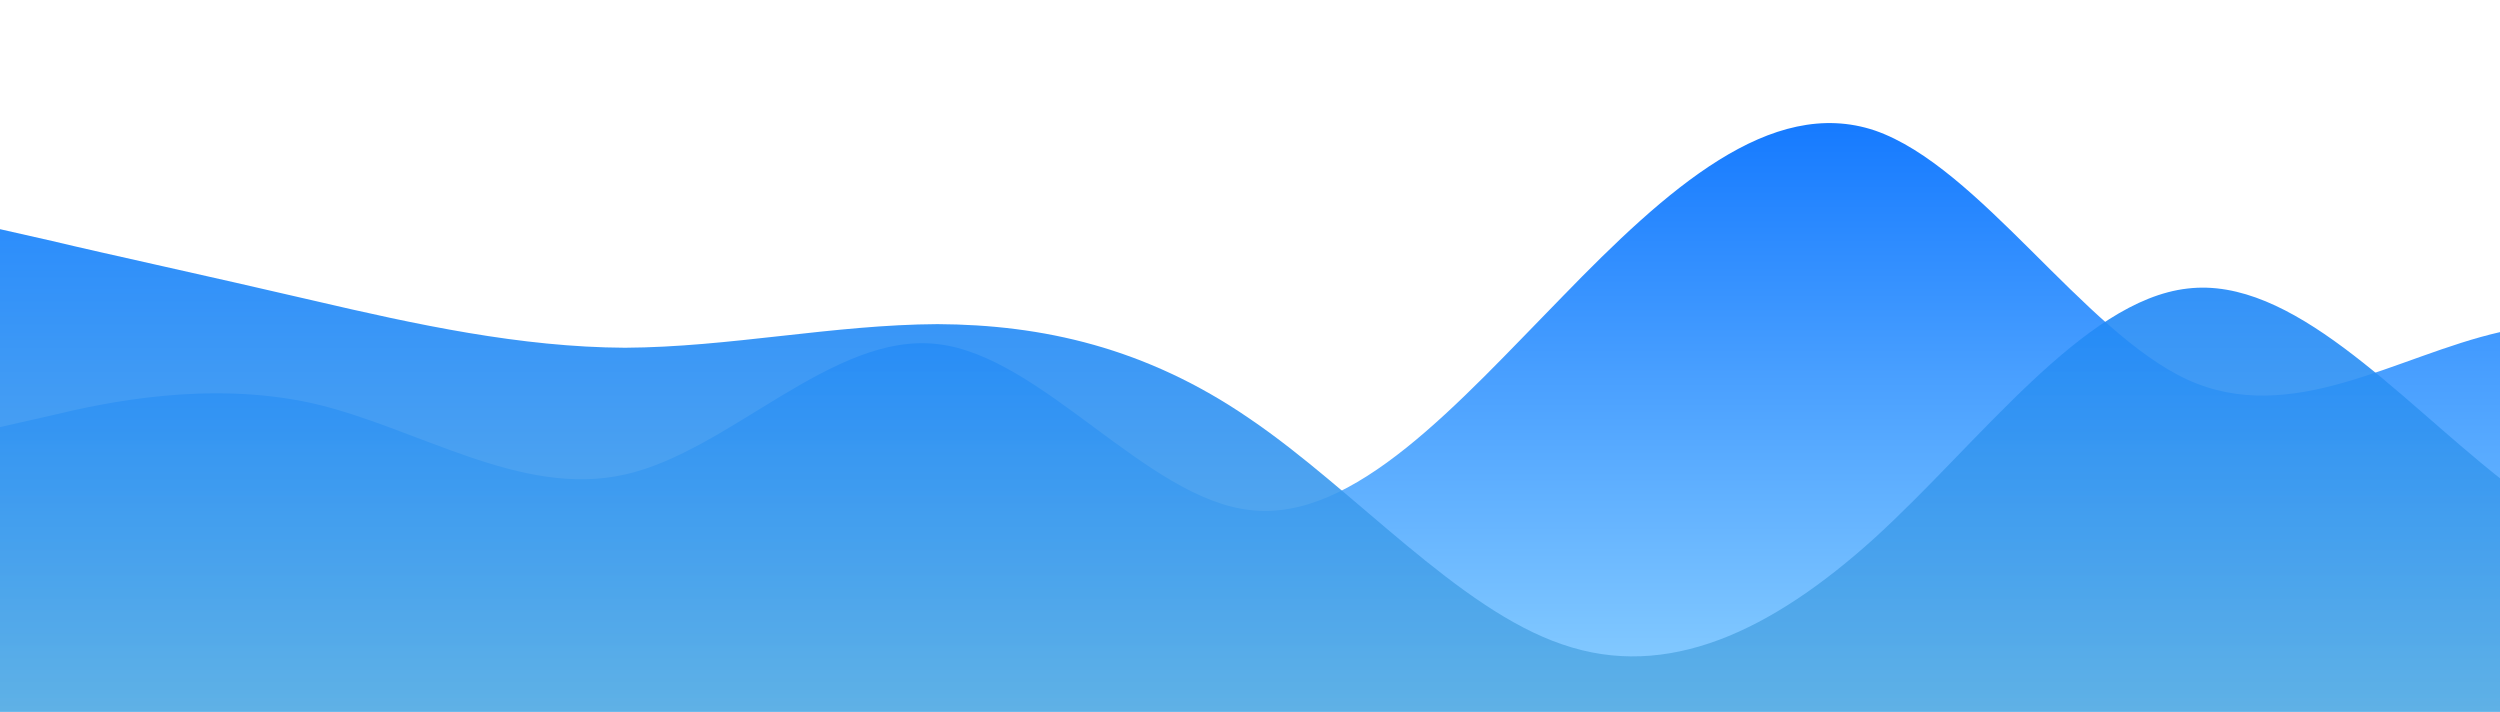 <svg id="wave" style="transform:rotate(0deg); transition: 0.3s" viewBox="0 0 1440 410" version="1.1" xmlns="http://www.w3.org/2000/svg"><defs><linearGradient id="sw-gradient-0" x1="0" x2="0" y1="1" y2="0"><stop stop-color="rgba(140.458, 208.435, 255, 1)" offset="0%"></stop><stop stop-color="rgba(11, 114.477, 255, 1)" offset="100%"></stop></linearGradient></defs><path style="transform:translate(0, 0px); opacity:1" fill="url(#sw-gradient-0)" d="M0,246L30,239.2C60,232,120,219,180,232.3C240,246,300,287,360,273.3C420,260,480,191,540,198.2C600,205,660,287,720,293.8C780,301,840,232,900,170.8C960,109,1020,55,1080,75.2C1140,96,1200,191,1260,218.7C1320,246,1380,205,1440,191.3C1500,178,1560,191,1620,170.8C1680,150,1740,96,1800,123C1860,150,1920,260,1980,280.2C2040,301,2100,232,2160,170.8C2220,109,2280,55,2340,47.8C2400,41,2460,82,2520,109.3C2580,137,2640,150,2700,164C2760,178,2820,191,2880,218.7C2940,246,3000,287,3060,287C3120,287,3180,246,3240,211.8C3300,178,3360,150,3420,164C3480,178,3540,232,3600,273.3C3660,314,3720,342,3780,348.5C3840,355,3900,342,3960,328C4020,314,4080,301,4140,259.7C4200,219,4260,150,4290,116.2L4320,82L4320,410L4290,410C4260,410,4200,410,4140,410C4080,410,4020,410,3960,410C3900,410,3840,410,3780,410C3720,410,3660,410,3600,410C3540,410,3480,410,3420,410C3360,410,3300,410,3240,410C3180,410,3120,410,3060,410C3000,410,2940,410,2880,410C2820,410,2760,410,2700,410C2640,410,2580,410,2520,410C2460,410,2400,410,2340,410C2280,410,2220,410,2160,410C2100,410,2040,410,1980,410C1920,410,1860,410,1800,410C1740,410,1680,410,1620,410C1560,410,1500,410,1440,410C1380,410,1320,410,1260,410C1200,410,1140,410,1080,410C1020,410,960,410,900,410C840,410,780,410,720,410C660,410,600,410,540,410C480,410,420,410,360,410C300,410,240,410,180,410C120,410,60,410,30,410L0,410Z"></path><defs><linearGradient id="sw-gradient-1" x1="0" x2="0" y1="1" y2="0"><stop stop-color="rgba(102.908, 182.634, 223.481, 1)" offset="0%"></stop><stop stop-color="rgba(11, 122.743, 255, 1)" offset="100%"></stop></linearGradient></defs><path style="transform:translate(0, 50px); opacity:0.9" fill="url(#sw-gradient-1)" d="M0,82L30,88.8C60,96,120,109,180,123C240,137,300,150,360,150.3C420,150,480,137,540,136.7C600,137,660,150,720,191.3C780,232,840,301,900,321.2C960,342,1020,314,1080,259.7C1140,205,1200,123,1260,116.2C1320,109,1380,178,1440,225.5C1500,273,1560,301,1620,300.7C1680,301,1740,273,1800,280.2C1860,287,1920,328,1980,348.5C2040,369,2100,369,2160,321.2C2220,273,2280,178,2340,164C2400,150,2460,219,2520,205C2580,191,2640,96,2700,102.5C2760,109,2820,219,2880,246C2940,273,3000,219,3060,184.5C3120,150,3180,137,3240,109.3C3300,82,3360,41,3420,61.5C3480,82,3540,164,3600,164C3660,164,3720,82,3780,95.7C3840,109,3900,219,3960,259.7C4020,301,4080,273,4140,280.2C4200,287,4260,328,4290,348.5L4320,369L4320,410L4290,410C4260,410,4200,410,4140,410C4080,410,4020,410,3960,410C3900,410,3840,410,3780,410C3720,410,3660,410,3600,410C3540,410,3480,410,3420,410C3360,410,3300,410,3240,410C3180,410,3120,410,3060,410C3000,410,2940,410,2880,410C2820,410,2760,410,2700,410C2640,410,2580,410,2520,410C2460,410,2400,410,2340,410C2280,410,2220,410,2160,410C2100,410,2040,410,1980,410C1920,410,1860,410,1800,410C1740,410,1680,410,1620,410C1560,410,1500,410,1440,410C1380,410,1320,410,1260,410C1200,410,1140,410,1080,410C1020,410,960,410,900,410C840,410,780,410,720,410C660,410,600,410,540,410C480,410,420,410,360,410C300,410,240,410,180,410C120,410,60,410,30,410L0,410Z"></path></svg>
